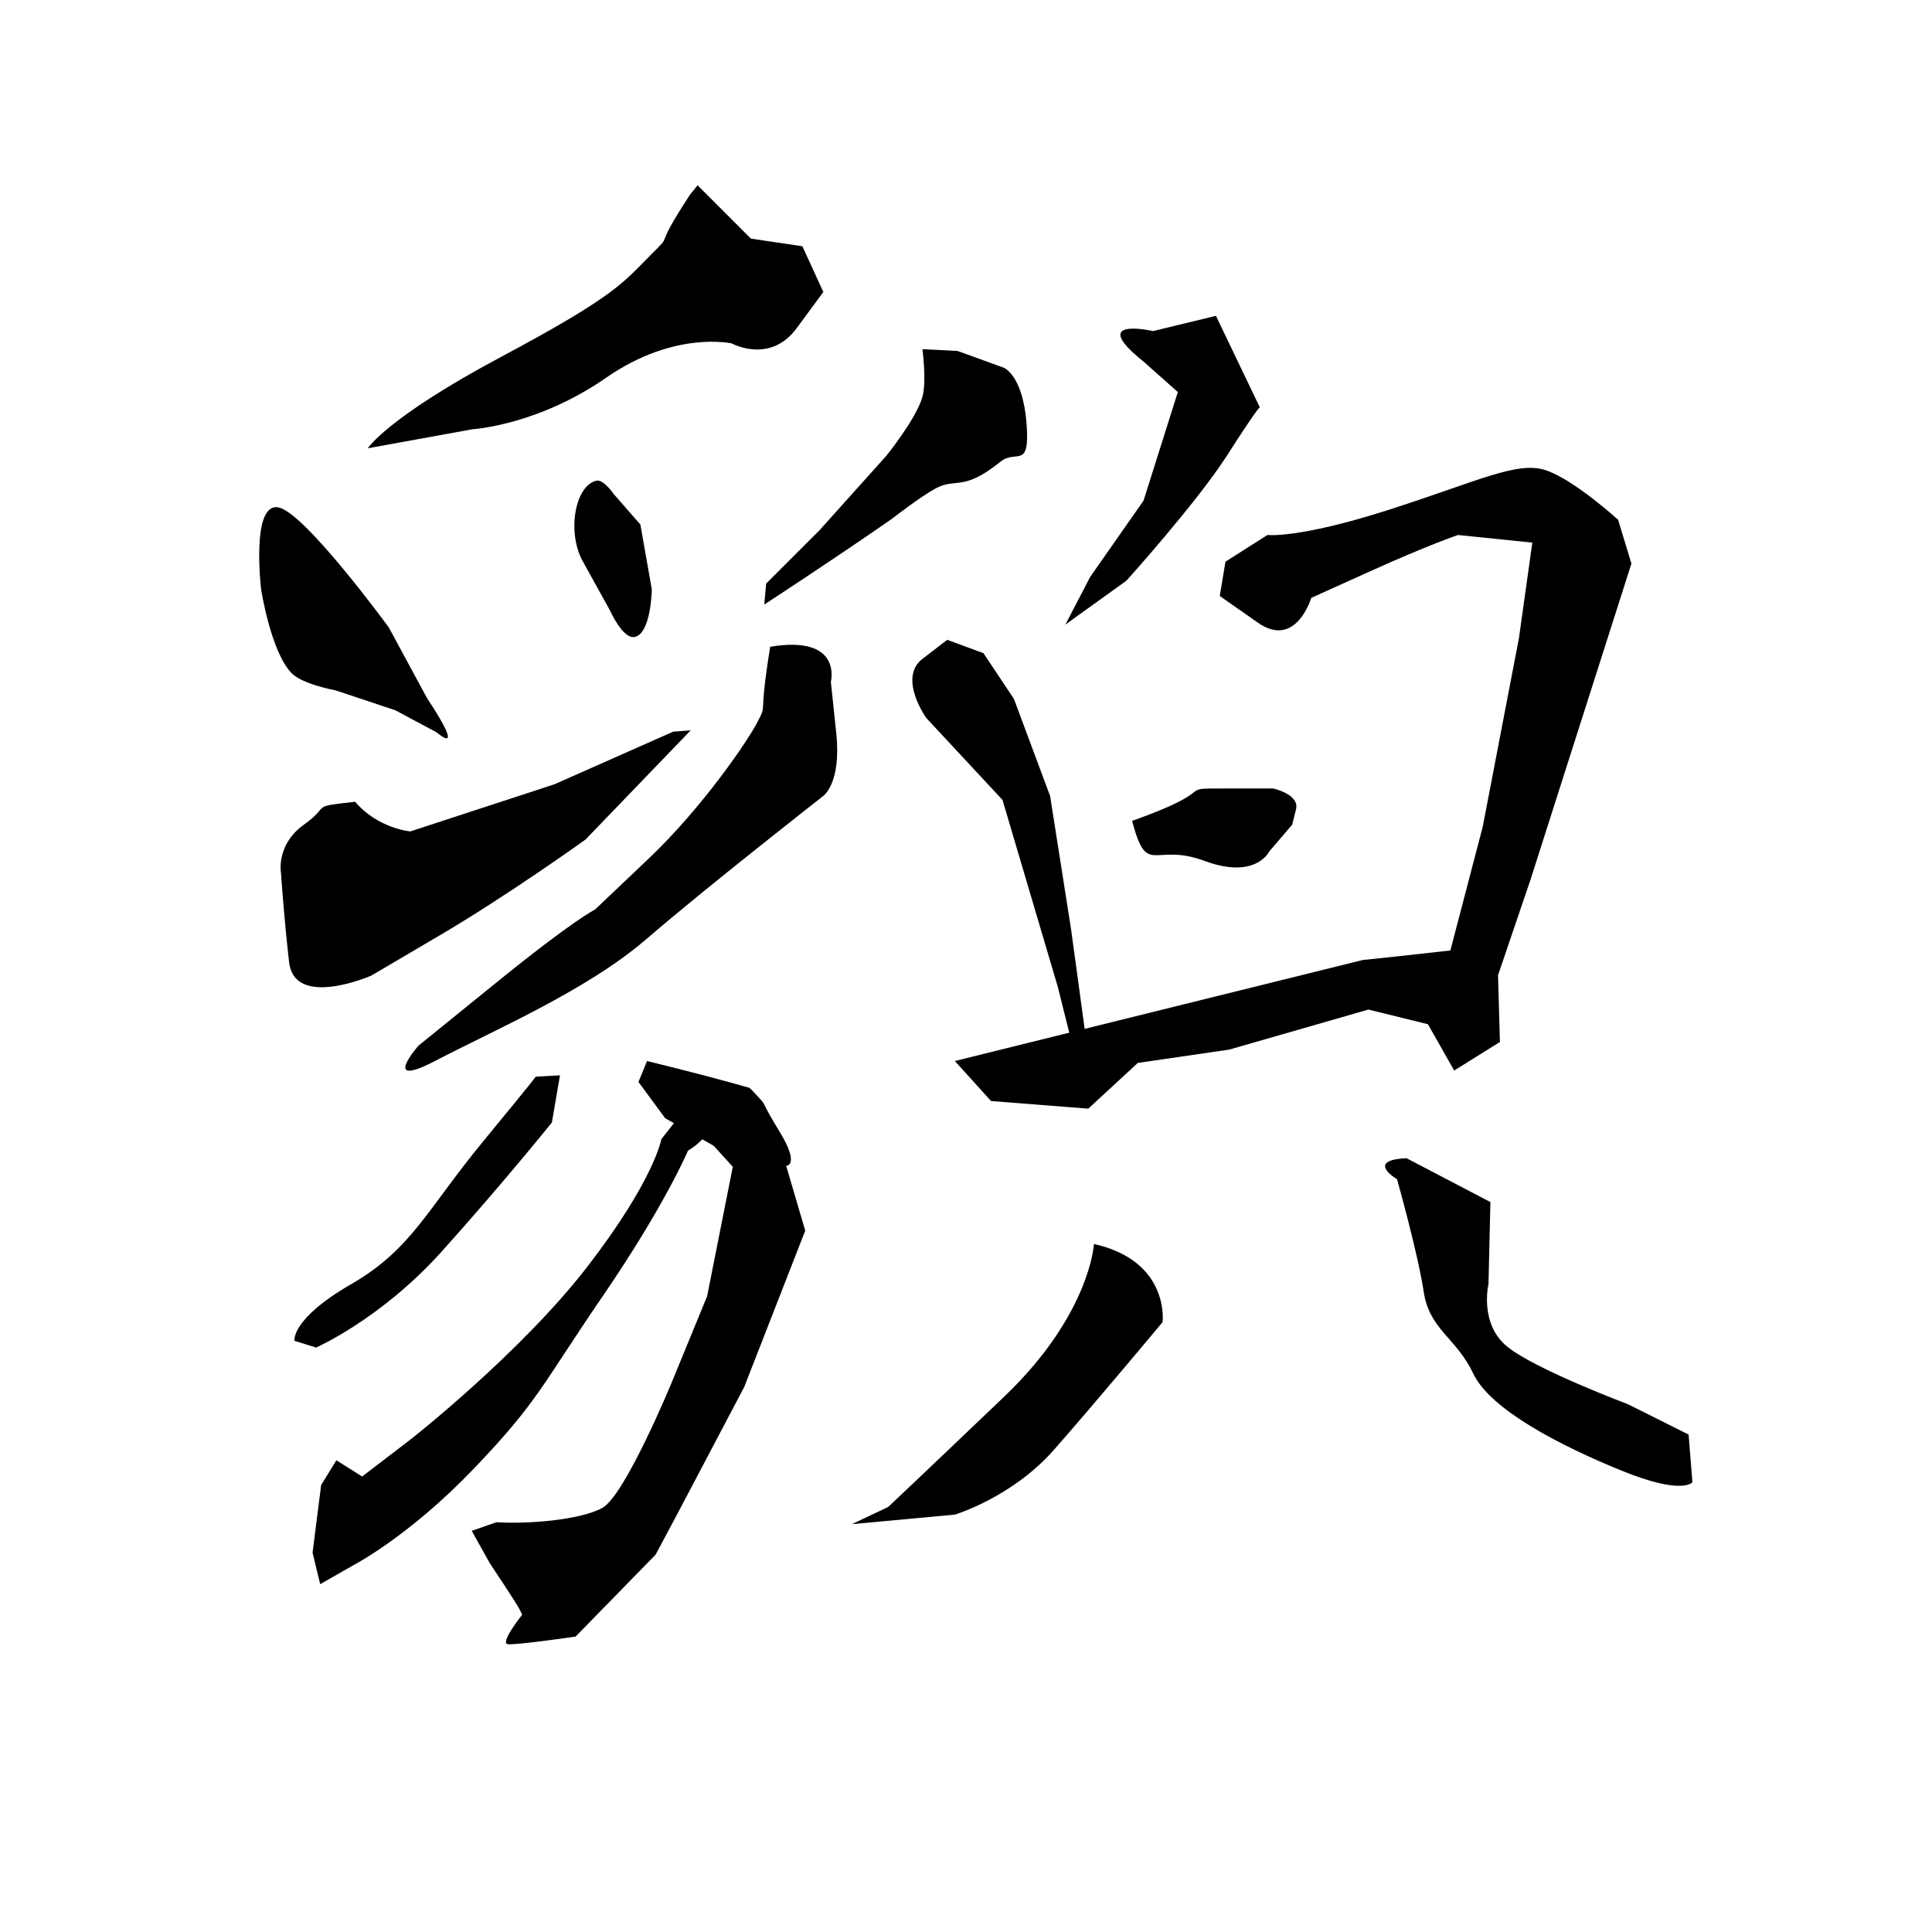 <?xml version="1.0" encoding="UTF-8" standalone="no"?>
<!-- Created with Inkscape (http://www.inkscape.org/) -->

<svg
   xmlns:dc="http://purl.org/dc/elements/1.1/"
   xmlns:cc="http://creativecommons.org/ns#"
   xmlns:rdf="http://www.w3.org/1999/02/22-rdf-syntax-ns#"
   xmlns:svg="http://www.w3.org/2000/svg"
   xmlns="http://www.w3.org/2000/svg"
   xmlns:sodipodi="http://sodipodi.sourceforge.net/DTD/sodipodi-0.dtd"
   xmlns:inkscape="http://www.inkscape.org/namespaces/inkscape"
   width="512"
   height="512"
   viewBox="0 0 512 512"
   version="1.1"
   id="svg8"
   sodipodi:docname="U+7683.svg"
   inkscape:version="0.92.4 (5da689c313, 2019-01-14)">
  <defs
     id="defs2" />
  <sodipodi:namedview
     id="base"
     pagecolor="#ffffff"
     bordercolor="#666666"
     borderopacity="1.0"
     inkscape:pageopacity="0.0"
     inkscape:pageshadow="2"
     inkscape:zoom="1.979899"
     inkscape:cx="211.06316"
     inkscape:cy="241.84645"
     inkscape:document-units="px"
     inkscape:current-layer="layer1"
     showgrid="false"
     units="px"
     inkscape:window-width="1920"
     inkscape:window-height="1001"
     inkscape:window-x="-9"
     inkscape:window-y="-9"
     inkscape:window-maximized="1" />
  <g
     inkscape:label="圖層 1"
     inkscape:groupmode="layer"
     id="layer1"
     transform="translate(0,-161.533)">
    <path
       style="fill:#000000;fill-rule:evenodd;stroke:none;stroke-width:1px;stroke-linecap:butt;stroke-linejoin:miter;stroke-opacity:1;fill-opacity:1"
       d="M 182.838,213.156 C 172.231,229.319 179.302,222.248 172.231,229.319 165.16,236.39 163.14,239.925 132.835,256.088 102.53,272.25 97.48,280.331 97.48,280.331 L 125.259,275.281 C 125.259,275.281 142.432,274.271 160.614,261.644 178.797,249.017 193.949,252.552 193.949,252.552 193.949,252.552 204.051,258.108 211.122,248.512 218.193,238.915 218.193,238.915 218.193,238.915 L 212.637,226.793 199,224.773 184.858,210.631 Z"
       id="path826"
       inkscape:connector-curvature="0" />
    <path
       style="fill:#000000;fill-rule:evenodd;stroke:none;stroke-width:1px;stroke-linecap:butt;stroke-linejoin:miter;stroke-opacity:1;fill-opacity:1"
       d="M 73.741,295.989 C 80.695,297.21 103.036,327.809 103.036,327.809 L 113.137,346.496 C 113.137,346.496 123.744,362.154 115.662,355.588 L 104.803,349.779 88.893,344.476 V 344.476 C 88.893,344.476 80.181,342.906 77.277,339.93 71.771,334.29 69.195,317.707 69.195,317.707 69.195,317.707 66.456,294.71 73.741,295.989 Z"
       id="path828"
       inkscape:connector-curvature="0"
       sodipodi:nodetypes="sccsccsscs" />
    <path
       style="fill:#000000;fill-rule:evenodd;stroke:none;stroke-width:1px;stroke-linecap:butt;stroke-linejoin:miter;stroke-opacity:1;fill-opacity:1"
       d="M 154.427,310.257 161.624,323.263 C 161.624,323.263 165.039,330.977 168.19,330.334 172.573,329.439 172.736,317.707 172.736,317.707 L 169.706,300.534 162.635,292.453 C 162.635,292.453 159.964,288.505 158.089,288.918 152.353,290.18 150.198,302.616 154.427,310.257 Z"
       id="path830"
       inkscape:connector-curvature="0"
       sodipodi:nodetypes="scscccss" />
    <path
       style="fill:#000000;fill-rule:evenodd;stroke:none;stroke-width:1px;stroke-linecap:butt;stroke-linejoin:miter;stroke-opacity:1;fill-opacity:1"
       d="M 244.457,254.067 C 244.457,254.067 245.6,262.643 244.457,266.694 242.795,272.586 234.86,282.352 234.86,282.352 L 217.183,302.05 203.041,316.192 202.536,321.748 C 202.536,321.748 221.157,309.615 236.376,299.019 236.376,299.019 243.789,293.242 247.895,290.999 253.361,288.014 255.127,291.979 265.165,283.867 269.312,280.515 273.042,286.244 272.032,273.618 271.022,260.991 266.077,259.006 266.077,259.006 L 253.755,254.541 Z"
       id="path832"
       inkscape:connector-curvature="0"
       sodipodi:nodetypes="csccccssssccc" />
    <path
       style="fill:#000000;fill-rule:evenodd;stroke:none;stroke-width:1px;stroke-linecap:butt;stroke-linejoin:miter;stroke-opacity:1;fill-opacity:1"
       d="M 94.112,374.006 C 100.184,381.148 108.755,381.863 108.755,381.863 L 146.97,369.363 178.398,355.434 183.041,355.077 155.184,384.006 C 155.184,384.006 134.827,398.648 116.612,409.363 98.398,420.077 98.398,420.077 98.398,420.077 98.398,420.077 78.041,429.006 76.612,416.506 75.184,404.006 74.47,392.934 74.47,392.934 74.47,392.934 73.041,385.434 80.541,380.077 88.041,374.72 81.612,375.434 94.112,374.006 Z"
       id="path834"
       inkscape:connector-curvature="0" />
    <path
       style="fill:#000000;fill-rule:evenodd;stroke:none;stroke-width:1px;stroke-linecap:butt;stroke-linejoin:miter;stroke-opacity:1;fill-opacity:1"
       d="M 204.112,332.934 C 200.898,352.577 203.398,347.577 200.898,352.577 198.398,357.577 186.255,375.434 171.97,389.006 157.684,402.577 157.684,402.577 157.684,402.577 157.684,402.577 152.327,405.077 131.612,421.863 110.898,438.648 110.898,438.648 110.898,438.648 110.898,438.648 100.541,450.434 115.541,442.577 130.541,434.72 155.541,424.006 171.255,410.434 186.97,396.863 218.041,372.577 218.041,372.577 218.041,372.577 223.041,369.363 221.612,355.791 220.184,342.22 220.184,342.22 220.184,342.22 220.184,342.22 223.398,329.72 204.112,332.934 Z"
       id="path836"
       inkscape:connector-curvature="0" />
    <path
       style="fill:#000000;fill-rule:evenodd;stroke:none;stroke-width:1px;stroke-linecap:butt;stroke-linejoin:miter;stroke-opacity:1;fill-opacity:1"
       d="M 141.97,446.863 C 141.97,446.863 143.041,445.791 128.041,464.006 113.041,482.22 109.112,492.577 93.041,501.863 76.97,511.148 78.041,516.863 78.041,516.863 L 83.755,518.648 C 83.755,518.648 100.898,511.148 116.97,493.291 133.041,475.434 146.255,459.006 146.255,459.006 L 148.398,446.506 Z"
       id="path838"
       inkscape:connector-curvature="0" />
    <path
       style="fill:#000000;fill-rule:evenodd;stroke:none;stroke-width:1px;stroke-linecap:butt;stroke-linejoin:miter;stroke-opacity:1;fill-opacity:1"
       d="M 175.261,463.422 C 175.261,463.422 173.494,474.028 155.816,497.009 138.138,519.99 108.844,542.971 108.844,542.971 L 95.964,552.82 89.146,548.527 85.105,555.093 82.833,573.023 84.853,581.357 93.692,576.306 C 93.692,576.306 108.339,568.73 125.511,550.8 142.684,532.87 143.442,528.829 159.857,504.838 176.272,480.847 182.333,466.452 182.333,466.452 182.333,466.452 190.666,461.654 186.121,458.371 181.575,455.088 181.827,455.088 181.827,455.088 Z"
       id="path840"
       inkscape:connector-curvature="0" />
    <path
       style="fill:#000000;fill-rule:evenodd;stroke:none;stroke-width:1px;stroke-linecap:butt;stroke-linejoin:miter;stroke-opacity:1;fill-opacity:1"
       d="M 131.572,564.942 125.006,567.215 129.805,575.801 C 129.805,575.801 136.876,586.408 137.633,587.923 L 138.391,589.438 C 138.391,589.438 132.33,597.014 134.603,597.267 136.876,597.519 152.533,595.246 152.533,595.246 L 173.746,573.528 179.807,562.164 197.232,529.082 213.395,487.665 208.344,470.493 C 208.344,470.493 212.132,470.493 206.576,461.401 201.02,452.31 203.546,455.088 201.02,452.31 198.495,449.532 198.495,449.785 198.495,449.785 198.495,449.785 189.656,447.259 180.565,444.986 L 171.473,442.713 169.201,448.269 176.272,457.866 189.151,465.189 194.202,470.745 187.383,505.09 178.039,527.819 C 178.039,527.819 165.665,557.871 159.604,561.154 153.543,564.437 139.654,565.447 131.572,564.942 Z"
       id="path846"
       inkscape:connector-curvature="0"
       sodipodi:nodetypes="ccccccccccccsccsccccccccc" />
    <path
       style="fill:#000000;fill-rule:evenodd;stroke:none;stroke-width:1px;stroke-linecap:butt;stroke-linejoin:miter;stroke-opacity:1;fill-opacity:1"
       d="M 303.046,257.35 C 312.137,265.432 312.137,265.432 312.137,265.432 L 303.046,294.221 288.904,314.424 282.338,327.051 298.5,315.434 C 298.5,315.434 317.188,294.726 325.269,282.099 333.35,269.472 333.855,269.472 333.855,269.472 L 322.239,245.229 305.571,249.269 C 305.571,249.269 287.893,245.229 303.046,257.35 Z"
       id="path848"
       inkscape:connector-curvature="0" />
    <path
       style="fill:#000000;fill-rule:evenodd;stroke:none;stroke-width:1px;stroke-linecap:butt;stroke-linejoin:miter;stroke-opacity:1;fill-opacity:1"
       d="M 324.764,310.383 335.876,303.312 C 335.876,303.312 343.957,304.323 367.696,296.746 391.434,289.17 402.041,283.614 409.617,286.14 417.193,288.665 428.81,299.272 428.81,299.272 L 432.345,310.889 405.576,394.731 396.99,419.985 397.495,437.663 385.373,445.239 376.787,430.087 384.363,413.419 392.949,380.589 402.546,330.587 406.081,305.333 386.383,303.312 C 386.383,303.312 378.807,305.838 363.15,312.909 347.492,319.98 347.492,319.98 347.492,319.98 347.492,319.98 343.452,333.617 333.35,326.546 323.249,319.475 323.249,319.475 323.249,319.475 Z"
       id="path850"
       inkscape:connector-curvature="0" />
    <path
       style="fill:#000000;fill-rule:evenodd;stroke:none;stroke-width:1px;stroke-linecap:butt;stroke-linejoin:miter;stroke-opacity:1;fill-opacity:1"
       d="M 260.619,334.627 268.701,346.749 278.297,372.508 283.853,407.863 288.399,441.198 V 455.34 L 280.317,423.015 265.67,373.518 245.467,351.8 C 245.467,351.8 237.891,341.193 244.457,336.142 251.023,331.092 251.023,331.092 251.023,331.092 Z"
       id="path852"
       inkscape:connector-curvature="0" />
    <path
       style="fill:#000000;fill-rule:evenodd;stroke:none;stroke-width:1px;stroke-linecap:butt;stroke-linejoin:miter;stroke-opacity:1;fill-opacity:1"
       d="M 300.015,379.074 C 324.259,370.488 311.127,370.488 324.259,370.488 337.391,370.488 337.391,370.488 337.391,370.488 337.391,370.488 344.462,372.003 343.452,376.043 342.442,380.084 342.442,380.084 342.442,380.084 L 336.381,387.155 C 336.381,387.155 332.845,394.731 319.208,389.68 305.571,384.63 304.056,394.226 300.015,379.074 Z"
       id="path854"
       inkscape:connector-curvature="0" />
    <path
       style="fill:#000000;fill-rule:evenodd;stroke:none;stroke-width:1px;stroke-linecap:butt;stroke-linejoin:miter;stroke-opacity:1;fill-opacity:1"
       d="M 253.043,442.713 361.13,415.944 370.726,414.934 384.363,413.419 397.495,437.663 362.645,429.076 325.774,439.683 301.531,443.219 288.399,455.34 262.64,453.32 Z"
       id="path856"
       inkscape:connector-curvature="0" />
    <path
       style="fill:#000000;fill-rule:evenodd;stroke:none;stroke-width:1px;stroke-linecap:butt;stroke-linejoin:miter;stroke-opacity:1;fill-opacity:1"
       d="M 289.914,491.201 C 289.914,491.201 288.904,509.889 266.175,531.607 243.447,553.325 235.366,560.901 235.366,560.901 L 225.769,565.447 253.043,562.922 C 253.043,562.922 268.195,558.376 279.307,545.749 290.419,533.122 308.097,511.909 308.097,511.909 308.097,511.909 310.117,495.746 289.914,491.201 Z"
       id="path858"
       inkscape:connector-curvature="0" />
    <path
       style="fill:#000000;fill-rule:evenodd;stroke:none;stroke-width:1px;stroke-linecap:butt;stroke-linejoin:miter;stroke-opacity:1;fill-opacity:1"
       d="M 372.746,468.472 394.97,480.089 394.465,501.807 C 394.465,501.807 391.939,512.414 399.515,518.475 407.091,524.536 431.335,533.627 431.335,533.627 L 447.498,541.708 448.508,554.335 C 448.508,554.335 445.982,557.871 429.82,551.305 413.657,544.739 394.97,535.142 390.424,525.546 385.878,515.95 378.807,513.929 377.292,503.828 375.777,493.726 370.221,474.028 370.221,474.028 370.221,474.028 361.635,468.977 372.746,468.472 Z"
       id="path860"
       inkscape:connector-curvature="0" />
  </g>
</svg>
